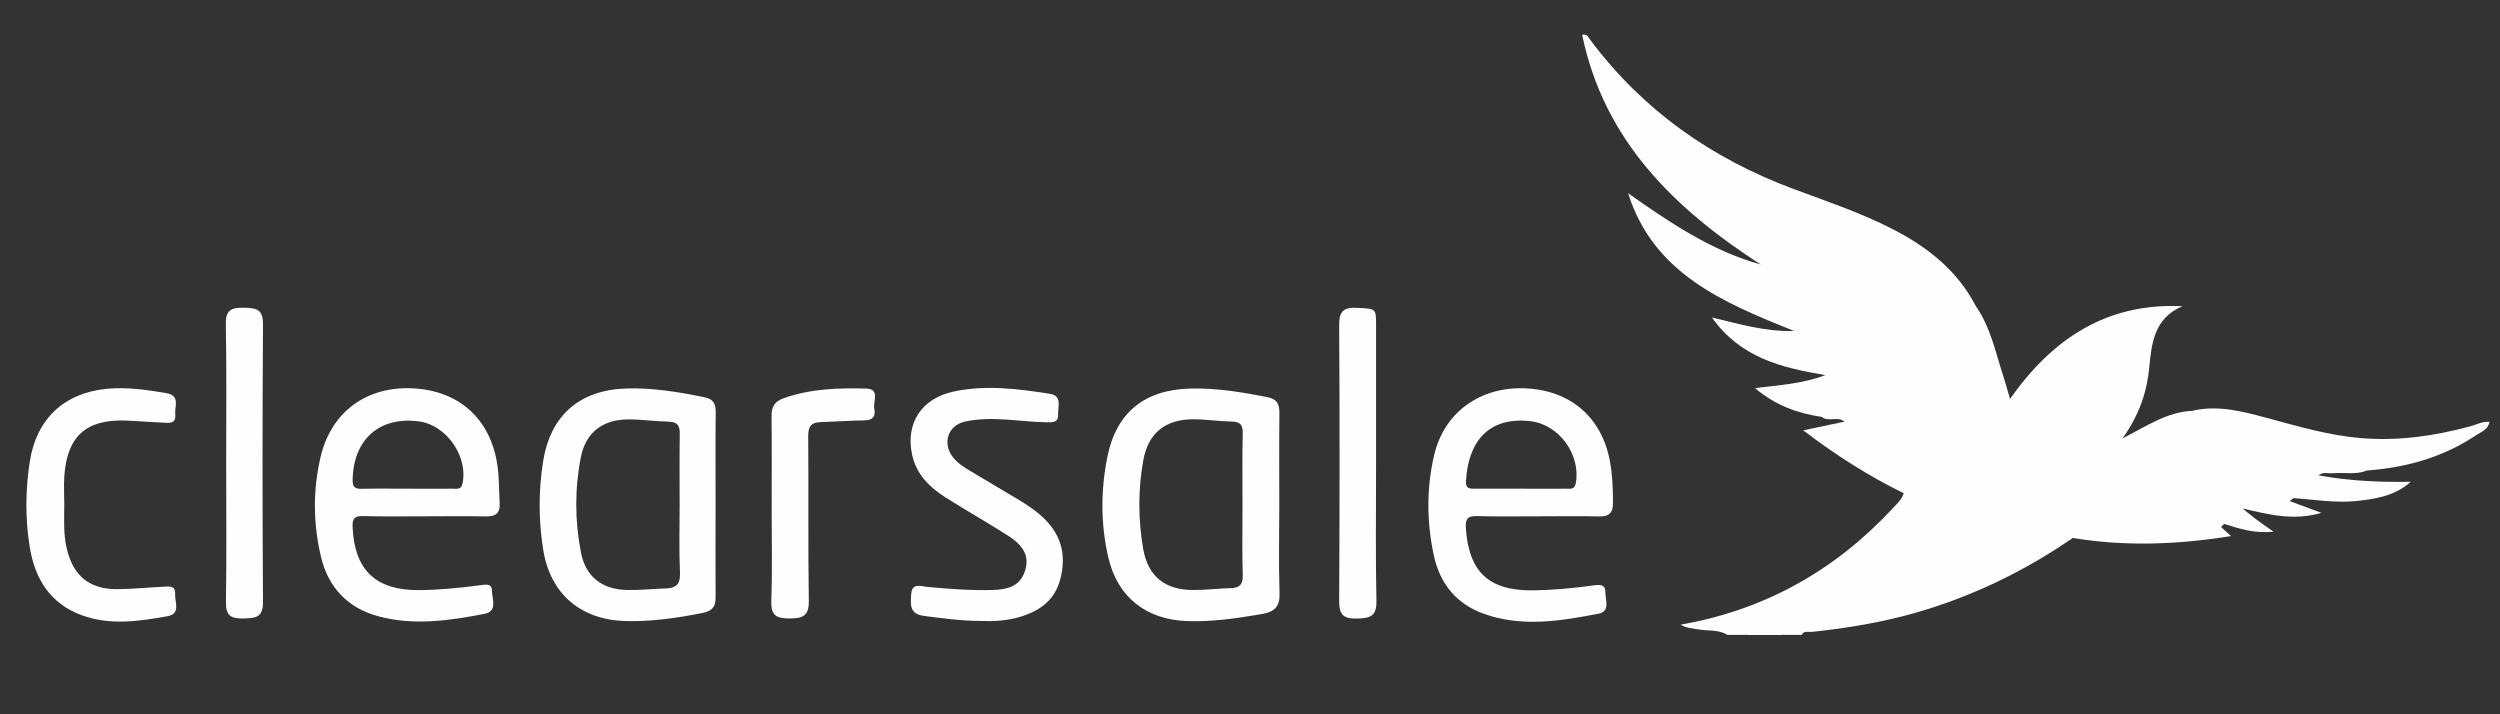 <?xml version="1.0" encoding="utf-8"?>
<!-- Generator: Adobe Illustrator 24.0.1, SVG Export Plug-In . SVG Version: 6.00 Build 0)  -->
<svg version="1.1" id="Camada_1" xmlns="http://www.w3.org/2000/svg" xmlns:xlink="http://www.w3.org/1999/xlink" x="0px" y="0px"
	 viewBox="0 0 210 60" style="enable-background:new 0 0 210 60;" xml:space="preserve">
<rect x="0" y="0" width="210" height="60" fill="#333333" stroke="none"/>
<style type="text/css">
	.st0{fill:#FEFEFE;}
	.st1{fill:#FEFEFE;}
	.st2{fill:#FEFEFE;}
	.st3{fill:#FEFEFE;}
	.st4{fill:#FEFEFE;}
	.st5{fill:#FEFEFE;}
	.st6{fill:#FEFEFE;}
	.st7{fill:#FEFEFE;}
	.st8{fill:#FEFEFE;}
	.st9{fill:#FEFEFE;}
	.st10{fill:#FEFEFE;}
</style>
<g transform="translate(-200 -368)">
	<path class="st0" d="M374.11,413.19c-4.08,2.81-8.49,4.94-13.27,6.3c-2.84,0.81-5.73,1.28-8.66,1.59
		c-0.29,0.03-0.65-0.13-0.84,0.25c-0.48,0-0.96,0-1.44,0c-1.12-0.2-2.24-0.2-3.36,0c-0.48,0-0.96,0-1.44,0
		c-0.77-0.48-1.67-0.31-2.5-0.47c-0.47-0.09-0.95-0.09-1.42-0.39c7.06-1.24,12.93-4.54,17.76-9.72c0.37-0.4,0.81-0.77,0.98-1.33
		c-0.03-0.44,0.26-0.73,0.48-1.05c2.78-4.02,4.5-8.43,5.01-13.3c0.05-0.51,0.09-1.03,0.53-1.4c1.29,1.83,1.7,4,2.38,6.06
		c0.17,0.52,0.31,1.06,0.52,1.78c3.57-5.06,8.11-8.09,14.49-7.79c-2.34,0.99-2.59,3.02-2.79,5.12c-0.19,2.06-0.83,3.99-2.24,5.98
		c2.07-1.06,3.76-2.22,5.85-2.31c0.18,0.59-0.24,0.98-0.53,1.38c-2.38,3.29-5.22,6.15-8.38,8.71
		C374.91,412.87,374.49,412.98,374.11,413.19z"/>
	<path class="st1" d="M346.54,421.34c1.12-0.39,2.24-0.38,3.36,0C348.78,421.34,347.66,421.34,346.54,421.34z"/>
	<path class="st2" d="M365.95,393.68c-0.45,4.26-1.43,8.37-3.58,12.14c-0.72,1.26-1.41,2.55-2.44,3.62
		c-2.95-1.44-5.7-3.19-8.46-5.29c1.3-0.28,2.37-0.5,3.45-0.73c0.31-0.29,0.69-0.34,1.09-0.33c0.1-0.03,0.21-0.02,0.29-0.1
		c-0.18,0.07-0.37,0.11-0.56,0.1c-0.91,0.05-1.82,0.02-2.72-0.07c-2-0.3-3.85-0.94-5.6-2.42c2.03-0.26,3.92-0.34,5.91-1.09
		c-3.76-0.63-7.15-1.49-9.53-4.84c2.33,0.54,4.41,1.2,6.91,1.13c-6.09-2.42-11.83-4.88-13.95-11.57c3.47,2.44,6.96,4.82,11.14,5.99
		c-7.26-4.7-13.16-10.41-15-19.3c0.45-0.09,0.53,0.23,0.67,0.41c4.41,5.92,10.2,9.98,17.1,12.55c2.8,1.04,5.64,1.99,8.3,3.36
		C361.89,388.73,364.4,390.7,365.95,393.68z"/>
	<path class="st2" d="M374.11,413.19c1.47-1.26,3.03-2.44,4.39-3.82c2.09-2.11,4.16-4.27,5.67-6.87c2.14-0.49,4.18,0.05,6.22,0.6
		c2.61,0.7,5.2,1.47,7.91,1.7c3.13,0.26,6.18-0.17,9.2-0.99c0.53-0.15,1.03-0.42,1.61-0.38c-0.09,0.66-0.69,0.84-1.12,1.13
		c-2.77,1.85-5.86,2.72-9.16,2.96c-1.36,0.23-2.75-0.05-4.11,0.15c-0.02,0-0.05,0.05-0.06,0.08c-0.02,0.08,0.02,0.15,0.1,0.18
		c2.55,0.47,5.12,0.58,7.74,0.54c-1.31,1.19-2.96,1.45-4.62,1.62c-1.75,0.17-3.49-0.13-5.23-0.25c-0.19-0.06-0.38-0.04-0.57,0.04
		c0.08,0.07,0.17,0.13,0.25,0.21c0.81,0.3,1.63,0.6,2.67,0.99c-2.38,0.69-4.46,0.13-6.63-0.37c0.39,0.31,0.77,0.63,1.17,0.93
		c0.4,0.3,0.82,0.58,1.43,1.02c-1.61,0.17-2.87-0.25-4.14-0.65c-0.28-0.11-0.38-0.03-0.26,0.26c0.23,0.2,0.45,0.41,0.84,0.76
		C382.85,413.76,378.49,413.91,374.11,413.19z"/>
	<path class="st3" d="M282.41,420.16c-1.77-0.01-3.26-0.23-4.77-0.42c-1.27-0.16-1.15-0.97-1.1-1.81c0.05-1.01,0.82-0.68,1.35-0.63
		c1.83,0.17,3.66,0.31,5.5,0.26c1.17-0.04,2.26-0.27,2.69-1.55c0.4-1.18,0.01-2.1-1.37-2.99c-1.74-1.12-3.55-2.13-5.29-3.24
		c-1.34-0.85-2.45-1.94-2.8-3.57c-0.58-2.64,0.78-4.74,3.48-5.32c2.7-0.58,5.41-0.23,8.09,0.19c1.07,0.17,0.66,1.11,0.69,1.75
		c0.03,0.71-0.52,0.65-1.01,0.64c-2.27-0.04-4.54-0.55-6.8-0.06c-1.43,0.31-1.93,1.79-1.05,2.96c0.39,0.52,0.93,0.86,1.48,1.19
		c1.33,0.8,2.67,1.58,4,2.38c0.82,0.49,1.62,1.02,2.3,1.71c1.43,1.44,1.77,3.14,1.25,5.05c-0.49,1.82-1.85,2.7-3.55,3.17
		C284.4,420.17,283.28,420.2,282.41,420.16z"/>
	<path class="st3" d="M205.4,410.41c-0.01,1.23-0.08,2.46,0.21,3.68c0.53,2.27,1.89,3.41,4.23,3.4c1.27-0.01,2.55-0.14,3.82-0.2
		c0.46-0.02,1.09-0.16,1.05,0.58c-0.04,0.67,0.5,1.69-0.63,1.89c-2.4,0.43-4.83,0.79-7.21-0.08c-2.64-0.96-3.92-3.04-4.36-5.66
		c-0.4-2.4-0.38-4.83-0.01-7.24c0.55-3.57,2.87-5.77,6.46-6.12c1.68-0.16,3.34,0.08,5,0.36c1.22,0.2,0.69,1.15,0.76,1.8
		c0.08,0.81-0.54,0.71-1.07,0.68c-1-0.06-1.99-0.12-2.99-0.17c-3.41-0.15-5.04,1.3-5.26,4.7
		C205.35,408.82,205.4,409.62,205.4,410.41z"/>
	<path class="st4" d="M315.59,407.03c0,3.82-0.05,7.63,0.03,11.45c0.03,1.32-0.56,1.45-1.65,1.48c-1.17,0.03-1.49-0.37-1.48-1.51
		c0.04-7.71,0.05-15.42,0-23.13c-0.01-1.18,0.38-1.52,1.51-1.46c1.59,0.08,1.59,0.02,1.59,1.49
		C315.59,399.24,315.59,403.14,315.59,407.03z"/>
	<path class="st4" d="M219,406.9c0-3.89,0.04-7.79-0.03-11.68c-0.02-1.19,0.46-1.38,1.49-1.37c1,0.02,1.64,0.07,1.63,1.37
		c-0.05,7.79-0.05,15.57,0,23.36c0.01,1.3-0.64,1.35-1.63,1.37c-1.04,0.02-1.5-0.2-1.48-1.37C219.04,414.68,219,410.79,219,406.9z"
		/>
	<path class="st3" d="M264.82,410.74c0-2.58,0.02-5.16-0.01-7.75c-0.01-0.78,0.22-1.25,0.99-1.53c2.26-0.81,4.61-0.88,6.96-0.82
		c1.19,0.03,0.56,1.08,0.68,1.68c0.12,0.59-0.07,0.98-0.8,0.99c-1.24,0.02-2.47,0.11-3.71,0.15c-0.79,0.02-1.05,0.36-1.04,1.18
		c0.04,4.61-0.02,9.22,0.05,13.82c0.02,1.29-0.51,1.49-1.63,1.49c-1.13,0.01-1.56-0.29-1.52-1.47
		C264.88,415.9,264.82,413.32,264.82,410.74z"/>
	<path class="st5" d="M356.12,403.19c-0.4,0.07-0.8,0.15-1.2,0.22c-0.56-0.48-1.34,0.08-1.9-0.4c1.04-0.02,2.07-0.03,3.11-0.05
		c0.06,0.06,0.08,0.11,0.05,0.16C356.16,403.16,356.14,403.19,356.12,403.19z"/>
	<path class="st6" d="M394.76,407.94c-0.34,0.06-0.59-0.06-0.83-0.42c1.7,0,3.3,0,4.9,0c-0.91,0.38-1.88,0.15-2.82,0.23
		C395.59,407.8,395.13,407.59,394.76,407.94z"/>
	<path class="st7" d="M392.33,410.09c-0.29-0.09-0.58-0.17-1.18-0.35c0.74-0.15,1.13-0.14,1.5,0.1
		C392.54,409.93,392.43,410.01,392.33,410.09z"/>
	<path class="st8" d="M386.57,412.27c-0.22-0.12-0.64-0.2-0.4-0.52c0.16-0.2,0.47,0.06,0.66,0.26
		C386.74,412.1,386.65,412.18,386.57,412.27z"/>
	<path class="st9" d="M356.12,403.19c0.03-0.08,0.04-0.15,0.01-0.23c0.22-0.25,0.48-0.33,0.78-0.12
		C356.69,403.07,356.44,403.21,356.12,403.19z"/>
	<path class="st3" d="M307.46,410.48c0-2.59-0.02-5.17,0.01-7.75c0.01-0.73-0.16-1.2-0.97-1.36c-2.16-0.43-4.33-0.79-6.53-0.73
		c-3.84,0.1-6.22,2.02-6.96,5.78c-0.55,2.78-0.56,5.63,0.09,8.41c0.77,3.33,3.17,5.21,6.59,5.34c2.13,0.08,4.21-0.23,6.3-0.59
		c1.11-0.19,1.54-0.64,1.49-1.8C307.4,415.33,307.46,412.91,307.46,410.48z M303.42,417.4c-1.07,0.03-2.15,0.17-3.22,0.16
		c-2.34-0.01-3.76-1.14-4.17-3.44c-0.43-2.48-0.44-4.99,0.01-7.47c0.41-2.28,1.86-3.43,4.19-3.43c1.07,0,2.14,0.17,3.22,0.19
		c0.71,0.02,0.96,0.26,0.94,0.99c-0.05,2.02-0.02,4.05-0.02,6.08c0,1.95-0.04,3.89,0.02,5.84
		C304.41,417.08,304.15,417.37,303.42,417.4z"/>
	<path class="st3" d="M230.52,411.35c1.71,0.05,3.43,0.02,5.15,0.02s3.43-0.03,5.15,0.01c0.82,0.02,1.2-0.28,1.15-1.1
		c-0.06-1.07-0.03-2.15-0.19-3.21c-0.57-3.88-3.22-6.26-7.11-6.45c-3.85-0.19-6.83,1.95-7.73,5.72c-0.67,2.82-0.64,5.69,0.04,8.5
		c0.62,2.55,2.28,4.26,4.84,4.94c2.97,0.79,5.95,0.35,8.89-0.22c1.1-0.21,0.63-1.23,0.62-1.9c0-0.72-0.6-0.55-1.08-0.49
		c-1.7,0.22-3.41,0.39-5.12,0.4c-3.57,0.01-5.35-1.7-5.51-5.26C229.58,411.59,229.75,411.32,230.52,411.35z M235.21,403.4
		c2.3,0.31,4.13,2.96,3.64,5.22c-0.12,0.54-0.49,0.43-0.83,0.43c-1.28,0.01-2.55,0-3.83,0c-1.28,0-2.55-0.02-3.83,0.01
		c-0.56,0.01-0.75-0.17-0.74-0.75C229.68,404.9,231.89,402.95,235.21,403.4z"/>
	<path class="st10" d="M324.03,411.35c1.72,0.05,3.43,0.02,5.15,0.02c1.72,0,3.44-0.03,5.15,0.01c0.81,0.02,1.16-0.28,1.16-1.1
		c0-1.16-0.04-2.31-0.24-3.45c-0.66-3.74-3.29-6.03-7.09-6.21c-3.79-0.17-6.85,1.98-7.7,5.64c-0.65,2.81-0.62,5.7,0.01,8.52
		c0.51,2.26,1.89,3.95,4.12,4.76c3.21,1.17,6.47,0.63,9.69,0.01c1-0.19,0.57-1.18,0.57-1.83c0-0.69-0.55-0.61-1.06-0.54
		c-1.66,0.23-3.33,0.39-5.01,0.41c-3.72,0.04-5.4-1.53-5.65-5.25C323.09,411.61,323.26,411.33,324.03,411.35z M323.14,408.46
		c0.16-3.3,1.85-5.49,5.42-5.08c2.41,0.28,4.23,2.81,3.81,5.2c-0.1,0.55-0.45,0.47-0.79,0.47c-1.28,0.01-2.55,0-3.83,0
		c-1.28,0-2.55,0-3.83,0C323.52,409.05,323.11,409.09,323.14,408.46z"/>
	<path class="st10" d="M260.11,410.37c0-2.58-0.02-5.17,0.01-7.75c0.01-0.71-0.21-1.11-0.94-1.25c-2.15-0.44-4.32-0.8-6.52-0.74
		c-3.97,0.11-6.42,2.25-7.04,6.13c-0.39,2.49-0.39,4.99,0.02,7.48c0.61,3.69,3.19,5.85,6.96,5.93c2.17,0.05,4.29-0.26,6.41-0.68
		c0.83-0.17,1.12-0.53,1.1-1.35C260.09,415.54,260.11,412.95,260.11,410.37z M255.93,417.43c-1.07,0.03-2.15,0.15-3.22,0.13
		c-2.11-0.03-3.51-1.09-3.91-3.15c-0.52-2.67-0.53-5.38,0-8.04c0.41-2.04,1.82-3.12,3.93-3.14c1.15-0.01,2.3,0.17,3.46,0.19
		c0.76,0.02,0.92,0.37,0.91,1.05c-0.03,1.98-0.01,3.97-0.01,5.96c0,1.91-0.06,3.81,0.03,5.72
		C257.15,417.08,256.79,417.4,255.93,417.43z"/>
</g>
</svg>
